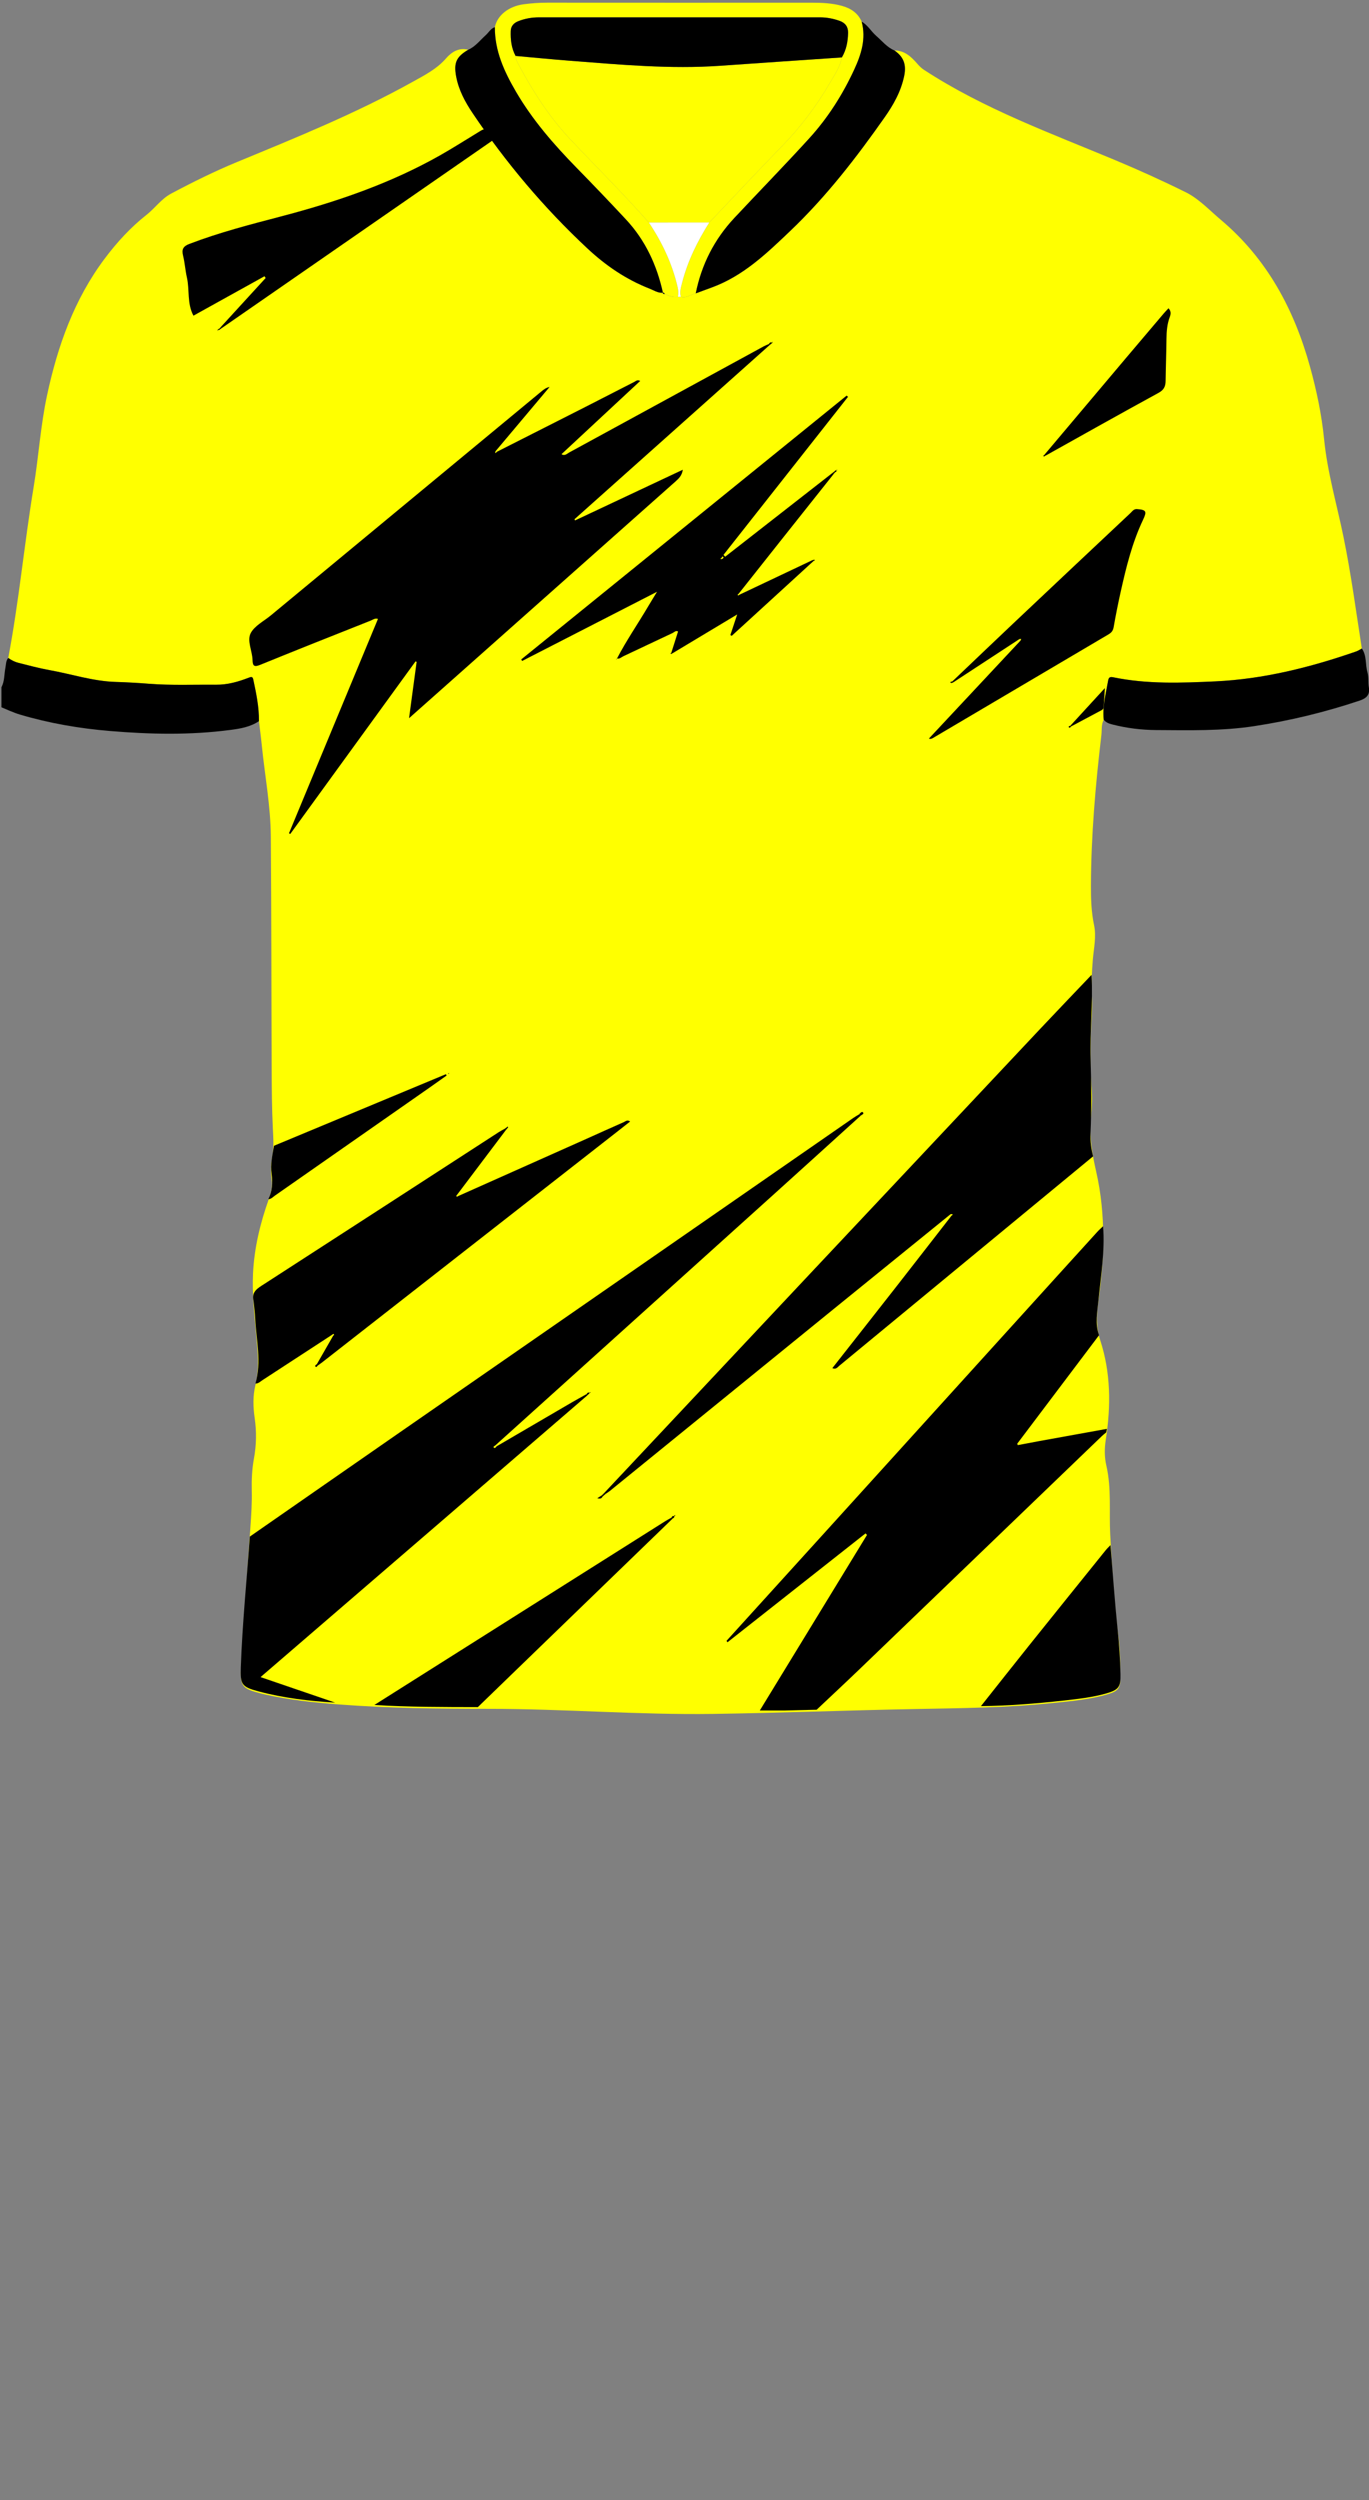 <!--?xml version="1.0" encoding="utf-8"?-->
<!-- Generator: Adobe Illustrator 25.0.1, SVG Export Plug-In . SVG Version: 6.00 Build 0)  -->
<svg version="1.1" id="Camada_1" xmlns="http://www.w3.org/2000/svg" xmlns:xlink="http://www.w3.org/1999/xlink" x="0px" y="0px" viewBox="0 0 229 418" enable-background="new 0 0 229 418" xml:space="preserve">
<rect x="0" y="0" width="229" height="418" fill="#808080" stroke="none"/>
<g onclick="select(this)" class="" id="estampa-primaria" fill="#ffff00">
	<path d="M43.315,120.566c0.028-2.372-0.459-4.672-0.952-6.973
		c-0.116-0.542-0.39-0.431-0.777-0.281c-1.756,0.682-3.545,1.186-5.463,1.168
		c-3.701-0.035-7.404,0.133-11.103-0.154c-1.87-0.145-3.744-0.262-5.618-0.313
		c-3.825-0.105-7.448-1.321-11.17-1.986c-1.726-0.308-3.425-0.777-5.129-1.2
		c-0.622-0.155-1.198-0.445-1.72-0.826c1.793-9.462,2.678-19.059,4.244-28.556
		c0.844-5.12,1.158-10.317,2.255-15.406c1.768-8.205,4.523-15.979,9.614-22.777
		c2.046-2.732,4.34-5.24,7.021-7.35c1.427-1.124,2.477-2.675,4.111-3.544
		c3.603-1.916,7.258-3.725,11.031-5.283c9.945-4.107,19.921-8.144,29.346-13.389
		c2.01-1.119,4.05-2.145,5.623-3.953c0.887-1.02,2.122-1.837,3.693-1.42
		c-2.011,1.18-2.44,2.206-2.02,4.453c0.428,2.289,1.494,4.265,2.772,6.166
		c5.55,8.251,11.908,15.805,19.189,22.597c3.079,2.872,6.463,5.182,10.378,6.711
		c0.73,0.285,1.405,0.767,2.248,0.693l-0.02-0.018
		c-0.006,0.243,0.173,0.216,0.328,0.224c0.693,0.332,1.4,0.599,2.191,0.479
		c0.168-0.001,0.335-0.001,0.503-0.002c0.937,0.269,1.658-0.397,2.491-0.576
		c0.898-0.331,1.796-0.664,2.695-0.993c5.259-1.924,9.168-5.688,13.116-9.452
		c5.994-5.714,11.023-12.214,15.761-18.954c1.487-2.115,2.772-4.378,3.299-6.987
		c0.372-1.846-0.081-3.155-1.637-4.223c1.69-0.008,2.788,1.032,3.8,2.185
		c0.341,0.388,0.667,0.739,1.116,1.033c10.015,6.549,21.213,10.597,32.155,15.175
		c3.965,1.659,7.881,3.435,11.717,5.339c2.157,1.071,3.91,2.979,5.797,4.566
		c7.744,6.514,12.282,14.984,14.937,24.591c1.098,3.972,1.945,8.002,2.351,12.099
		c0.55,5.555,2.13,10.891,3.243,16.327c1.267,6.183,2.101,12.438,3.068,18.67
		c-0.315,0.167-0.614,0.378-0.946,0.494c-7.649,2.649-15.485,4.625-23.57,5
		c-5.674,0.264-11.418,0.482-17.066-0.685c-0.555-0.115-0.76,0.01-0.861,0.592
		c-0.376,2.157-0.972,4.285-0.728,6.51c-0.44,0.808-0.294,1.71-0.395,2.569
		c-0.99,8.378-1.72,16.775-1.746,25.22c-0.007,2.2,0.068,4.385,0.524,6.555
		c0.401,1.909-0.042,3.825-0.205,5.729c-0.181,2.116-0.247,4.229-0.148,6.347
		c0.101,2.162-0.149,4.311-0.201,6.465c-0.069,2.833-0.122,5.673,0.128,8.508
		c0.148,1.673,0.089,3.351-0.1,5.027c-0.349,3.102,0.198,6.118,0.882,9.133
		c1.645,7.24,1.377,14.523,0.338,21.81c-0.305,2.143-0.371,4.208,0.331,6.356
		c1.774,5.426,1.812,11.006,0.938,16.604c-0.231,1.482-0.244,2.925,0.094,4.392
		c0.873,3.782,0.447,7.641,0.641,11.463c0.302,5.943,0.689,11.882,1.438,17.793
		c0.254,2.008,0.219,4.057,0.255,6.088c0.033,1.824-0.332,2.325-2.082,2.85
		c-3.006,0.902-6.124,1.157-9.225,1.477c-7.687,0.793-15.405,0.865-23.123,1.01
		c-11.235,0.211-22.466,0.652-33.702,0.813
		c-12.478,0.179-24.936-0.847-37.416-0.848
		c-8.398-0.001-16.797-0.1-25.178-0.736c-4.149-0.315-8.285-0.752-12.353-1.672
		c-0.195-0.044-0.391-0.083-0.585-0.133c-3.245-0.839-3.601-1.189-3.404-4.517
		c0.461-7.768,1.009-15.531,1.554-23.294c0.143-2.035,0.277-4.068,0.229-6.108
		c-0.043-1.804,0.034-3.598,0.36-5.374c0.415-2.259,0.456-4.51,0.125-6.792
		c-0.265-1.823-0.32-3.694,0.123-5.489c0.677-2.742,0.402-5.465,0.161-8.211
		c-0.306-3.501-0.732-6.997-0.558-10.527c0.211-4.27,1.214-8.372,2.638-12.376
		c0.383-1.076,0.663-2.099,0.485-3.254c-0.189-1.227-0.153-2.472,0.079-3.701
		c0.307-1.626,0.191-3.248,0.11-4.892c-0.163-3.305-0.182-6.62-0.195-9.93
		c-0.054-12.939-0.043-25.879-0.14-38.818c-0.039-5.124-0.998-10.175-1.512-15.263
		C43.658,123.259,43.476,121.914,43.315,120.566z"></path>
	<path d="M118.646,37.201c-3.37,0.002-6.74,0.005-10.11,0.007
		c-4.226-4.796-8.777-9.285-13.158-13.935c-3.484-3.698-6.182-7.92-8.57-12.365
		c-0.261-0.486-0.541-0.98-0.562-1.559c3.06,0.273,6.117,0.577,9.18,0.813
		c8.353,0.643,16.703,1.424,25.099,0.83c6.766-0.478,13.533-0.93,20.3-1.394
		c-0.311,1.645-1.269,2.992-2.083,4.392c-2.197,3.777-4.815,7.233-7.869,10.376
		C126.755,28.604,122.718,32.919,118.646,37.201z"></path>
</g>
<g onclick="select(this)" class="" id="estampa-secundaria" fill="#000000">
	<path d="M130.975,285.978c-1.226,0-2.452,0-3.88,0
		c6.037-9.882,11.986-19.619,17.934-29.356c-0.082-0.085-0.164-0.171-0.246-0.256
		c-7.696,6.067-15.393,12.133-23.089,18.2c-0.057-0.077-0.114-0.153-0.171-0.23
		c5.443-5.997,10.888-11.991,16.327-17.99
		c13.042-14.383,26.081-28.768,39.121-43.152c2.2-2.427,4.401-4.853,6.608-7.274
		c0.294-0.322,0.628-0.607,0.943-0.91c0.325,4.156-0.374,8.251-0.778,12.361
		c-0.193,1.967-0.612,3.919,0.098,5.864c-4.559,6.038-9.119,12.075-13.672,18.117
		c-0.024,0.032,0.037,0.126,0.079,0.256c1.206-0.227,2.415-0.462,3.627-0.682
		c3.76-0.683,7.522-1.36,11.283-2.04c-0.043,0.201-0.086,0.402-0.128,0.603
		c-0.243,0.205-0.498,0.398-0.727,0.618c-13.496,12.975-26.987,25.955-40.487,38.925
		c-2.385,2.292-4.808,4.544-7.214,6.815
		C134.727,285.89,132.851,285.934,130.975,285.978z"></path>
	<path d="M143.969,186.53c-4.8,4.345-9.593,8.698-14.402,13.033
		c-15.558,14.025-31.121,28.044-46.682,42.065
		c-0.119,0.12-0.424,0.227-0.306,0.369c0.193,0.233,0.358-0.021,0.488-0.187
		c4.184-2.443,8.366-4.888,12.553-7.327c0.821-0.478,1.659-0.929,2.488-1.392
		c0.053,0.06,0.106,0.12,0.158,0.181c-8.443,7.28-16.884,14.562-25.33,21.839
		c-9.745,8.397-19.495,16.79-29.353,25.28c4.225,1.445,8.352,2.856,12.479,4.268
		c-4.341-0.26-8.652-0.765-12.86-1.89c-2.772-0.741-3.021-1.14-2.919-4.05
		c0.257-7.292,0.99-14.551,1.515-21.825c8.361-5.808,16.718-11.624,25.085-17.424
		c25.299-17.537,50.603-35.069,75.906-52.6c0.293-0.203,0.609-0.372,0.914-0.557
		C143.791,186.386,143.88,186.458,143.969,186.53z"></path>
	<path d="M101.104,249.573c11.407-12.145,22.81-24.292,34.221-36.433
		c12.889-13.714,25.78-27.424,38.678-41.129c2.846-3.024,5.723-6.017,8.586-9.024
		c0.26,4.711-0.298,9.415-0.159,14.121c0.123,4.148,0.173,8.291-0.019,12.436
		c-0.059,1.279,0.117,2.542,0.435,3.783c-10.873,8.967-21.746,17.934-32.619,26.902
		c-3.265,2.693-6.525,5.393-9.796,8.079c-0.318,0.261-0.588,0.71-1.202,0.428
		c3.573-4.548,7.141-9.076,10.694-13.617c3.096-3.958,6.173-7.93,9.259-11.895
		c0.096-0.047,0.23-0.104,0.128-0.222c-0.044-0.051-0.201-0.004-0.307-0.002
		c-6.264,5.078-12.532,10.151-18.791,15.234
		c-12.736,10.344-25.468,20.694-38.203,31.039
		c-0.214,0.174-0.454,0.314-0.682,0.47
		C101.253,249.687,101.178,249.63,101.104,249.573z"></path>
	<path d="M55.559,223.151c-3.89,2.537-7.778,5.075-11.672,7.607
		c-0.359,0.233-0.673,0.576-1.156,0.561c1.047-3.624,0.146-7.244-0.038-10.865
		c-0.05-0.989-0.182-1.974-0.277-2.962c-0.383-1.551,0.695-2.119,1.767-2.81
		c13.08-8.441,26.141-16.913,39.209-25.374c0.332-0.215,0.687-0.395,1.031-0.591
		c0.076,0.059,0.151,0.118,0.227,0.177c-2.724,3.61-5.448,7.221-8.172,10.831
		c-0.056,0.083-0.18,0.204-0.158,0.241c0.108,0.186,0.239,0.064,0.359-0.012
		c7.14-3.184,14.28-6.366,21.418-9.552c2.076-0.926,4.143-1.874,6.225-2.785
		c0.294-0.129,0.59-0.466,1.087-0.118c-0.677,0.534-1.324,1.047-1.975,1.556
		c-16.523,12.912-33.047,25.824-49.571,38.735
		c-0.22,0.172-0.453,0.327-0.68,0.49c-0.061-0.068-0.122-0.136-0.182-0.204
		c0.905-1.576,1.809-3.152,2.714-4.728c0.06-0.076,0.188-0.185,0.17-0.221
		C55.776,222.904,55.667,223.087,55.559,223.151z"></path>
	<path d="M164.087,285.247c2.701-3.403,5.39-6.817,8.106-10.208
		c4.24-5.292,8.498-10.57,12.753-15.849c0.246-0.306,0.538-0.575,0.808-0.861
		c0.393,4.733,0.721,9.473,1.204,14.197c0.251,2.458,0.42,4.913,0.472,7.378
		c0.046,2.147-0.307,2.628-2.4,3.223c-2.353,0.669-4.78,0.928-7.202,1.196
		C173.262,284.83,168.684,285.187,164.087,285.247z"></path>
	<path d="M112.478,253.925c-9.014,8.718-18.028,17.436-27.042,26.155
		c-1.836,1.776-3.671,3.554-5.506,5.331c-5.772-0.014-11.545-0.003-17.31-0.358
		c10.718-6.769,21.435-13.538,32.154-20.308c5.496-3.471,10.991-6.942,16.489-10.41
		c0.335-0.211,0.688-0.393,1.032-0.588
		C112.356,253.806,112.417,253.866,112.478,253.925z"></path>
	<path d="M45.835,191.557c9.585-3.988,19.169-7.977,28.754-11.965
		c0.041,0.074,0.081,0.149,0.122,0.223c-0.932,0.659-1.861,1.322-2.796,1.976
		c-8.633,6.03-17.266,12.06-25.903,18.085c-0.352,0.246-0.654,0.598-1.129,0.626
		c0.676-1.349,0.762-2.752,0.549-4.237C45.205,194.682,45.579,193.117,45.835,191.557z
		"></path>
	<path d="M128.74,57.691c-10.879,9.704-21.757,19.409-32.636,29.113
		c0.026,0.07,0.052,0.14,0.079,0.21c5.962-2.804,11.925-5.608,18.036-8.482
		c-0.139,0.946-0.647,1.454-1.203,1.947C99.623,92.369,86.232,104.262,72.841,116.154
		c-1.426,1.266-2.852,2.531-4.418,3.921c0.441-3.277,0.854-6.346,1.268-9.415
		c-0.06-0.029-0.12-0.058-0.18-0.087c-6.987,9.62-13.973,19.241-20.96,28.861
		c-0.071-0.04-0.142-0.079-0.213-0.119c4.956-11.93,9.911-23.861,14.886-35.838
		c-0.494-0.177-0.852,0.139-1.223,0.286c-6.157,2.444-12.319,4.879-18.452,7.381
		c-1.027,0.419-1.279,0.224-1.308-0.822c-0.042-1.507-0.956-3.183-0.313-4.446
		c0.635-1.244,2.203-2.017,3.372-2.985c15.088-12.486,30.178-24.969,45.269-37.452
		c0.386-0.319,0.783-0.625,1.367-0.747c-3.012,3.579-6.023,7.158-9.035,10.737
		c-0.028,0.092-0.099,0.251-0.077,0.265c0.121,0.078,0.197,0.002,0.228-0.125
		c4.98-2.522,9.962-5.039,14.938-7.568c2.704-1.374,5.395-2.773,8.1-4.145
		c0.262-0.133,0.509-0.433,0.999-0.166c-4.404,4.097-8.774,8.162-13.16,12.241
		c0.539,0.358,0.923-0.084,1.324-0.302c10.83-5.901,21.654-11.811,32.482-17.715
		c0.276-0.151,0.575-0.262,0.863-0.391
		C128.647,57.578,128.694,57.635,128.74,57.691z"></path>
	<path d="M123.71,99.421c4.081-1.932,8.163-3.864,12.244-5.797
		c0.036,0.063,0.08,0.118,0.132,0.168c-4.563,4.171-9.126,8.342-13.688,12.513
		c-0.076-0.043-0.151-0.086-0.227-0.129c0.347-1.046,0.694-2.091,1.144-3.448
		c-3.775,2.265-7.327,4.397-10.879,6.528c-0.043-0.048-0.089-0.094-0.137-0.138
		c0.372-1.169,0.744-2.338,1.124-3.534c-0.365-0.241-0.642,0.123-0.927,0.256
		c-2.749,1.28-5.481,2.596-8.228,3.879c-0.341,0.159-0.64,0.505-1.088,0.363
		l0.027,0.02c1.559-3.001,3.481-5.785,5.197-8.691
		c0.436-0.738,0.889-1.467,1.502-2.475c-7.711,3.954-15.142,7.765-22.574,11.576
		c-0.045-0.089-0.09-0.179-0.135-0.268
		c18.142-14.701,36.285-29.403,54.427-44.104c0.076,0.069,0.151,0.138,0.227,0.207
		c-6.944,8.808-13.887,17.617-20.831,26.425c0.095,0.101,0.19,0.202,0.285,0.303
		c6.004-4.685,12.009-9.37,18.013-14.055c0.056,0.061,0.112,0.122,0.168,0.183
		c-2.881,3.623-5.763,7.245-8.641,10.87c-2.431,3.062-4.857,6.128-7.284,9.192
		c-0.067,0.065-0.198,0.175-0.19,0.187
		C123.492,99.623,123.602,99.508,123.71,99.421z M120.699,93.284
		c-0.102,0.03-0.232,0.066-0.128,0.195c0.03,0.037,0.189-0.031,0.289-0.051
		c0.087-0.098,0.271-0.204,0.101-0.333C120.772,92.951,120.758,93.178,120.699,93.284
		z"></path>
	<path d="M36.939,54.669c2.499-2.729,4.999-5.459,7.498-8.188
		c-0.065-0.099-0.13-0.198-0.195-0.297c-3.961,2.197-7.922,4.395-11.884,6.593
		c-1.095-2.045-0.62-4.296-1.095-6.39c-0.274-1.205-0.347-2.456-0.642-3.654
		c-0.259-1.051,0.018-1.556,1.056-1.954c4.994-1.912,10.156-3.241,15.316-4.592
		C56.285,33.751,65.339,30.671,73.734,25.9c1.872-1.064,3.692-2.218,5.533-3.336
		c2.202-1.338,1.706-1.378,3.547,0.627C67.557,33.757,52.318,44.312,37.079,54.866
		C37.032,54.8,36.985,54.734,36.939,54.669z"></path>
	<path d="M170.524,106.843c-3.684,2.41-7.367,4.82-11.051,7.23
		c-0.044-0.061-0.093-0.119-0.145-0.173c3.413-3.248,6.816-6.506,10.242-9.741
		c6.511-6.148,13.033-12.283,19.561-18.414c0.298-0.28,0.515-0.673,1.076-0.631
		c1.534,0.115,1.668,0.381,1.002,1.78c-1.831,3.848-2.835,7.961-3.755,12.094
		c-0.433,1.945-0.825,3.901-1.166,5.863c-0.102,0.585-0.37,0.918-0.845,1.198
		c-9.732,5.738-19.46,11.482-29.189,17.225c-0.274,0.162-0.539,0.359-0.872,0.208
		c5.116-5.469,10.235-10.941,15.353-16.413c0.026-0.089,0.053-0.177,0.079-0.265
		C170.717,106.818,170.621,106.831,170.524,106.843z"></path>
	<path d="M174.71,76.028c4.581-5.432,9.161-10.866,13.745-16.296
		c2.062-2.442,4.131-4.878,6.2-7.314c0.254-0.299,0.531-0.579,0.808-0.88
		c0.44,0.486,0.409,0.933,0.21,1.464c-0.439,1.172-0.538,2.402-0.55,3.651
		c-0.024,2.349-0.113,4.697-0.145,7.047c-0.013,0.918-0.29,1.495-1.196,1.989
		c-6.341,3.458-12.634,7.004-18.942,10.522
		C174.806,76.144,174.763,76.083,174.71,76.028z"></path>
	<path d="M179.025,121.356c1.845-2.011,3.69-4.022,5.8-6.322
		c-0.086,1.3-0.143,2.256-0.214,3.21c-0.028,0.382-0.359,0.499-0.634,0.646
		c-1.607,0.861-3.217,1.714-4.826,2.57
		C179.109,121.426,179.067,121.391,179.025,121.356z"></path>
	<path d="M143.702,186.314c0.175-0.214,0.47-0.541,0.645-0.344
		c0.254,0.287-0.208,0.389-0.379,0.56
		C143.88,186.458,143.791,186.386,143.702,186.314z"></path>
	<path d="M100.815,250.191c-0.143,0.213-0.255,0.477-0.903,0.297
		c0.353-0.227,0.564-0.363,0.774-0.499
		C100.729,250.056,100.772,250.123,100.815,250.191z"></path>
	<path d="M179.152,121.46c-0.079,0.148-0.255,0.269-0.346,0.149
		c-0.119-0.156,0.048-0.248,0.22-0.253
		C179.067,121.391,179.109,121.426,179.152,121.46z"></path>
	<path d="M75.103,179.401c0.031-0.02,0.063-0.041,0.094-0.061
		c-0.004,0.004-0.008,0.01-0.014,0.011c-0.037,0.009-0.074,0.017-0.111,0.025
		L75.103,179.401z"></path>
	<path d="M129.159,57.354c-0.14,0.113-0.279,0.225-0.419,0.338
		c-0.046-0.057-0.094-0.113-0.141-0.169c0.162-0.189,0.307-0.449,0.594-0.152
		L129.159,57.354z"></path>
	<path d="M53.185,228.279c-0.136,0.088-0.226,0.404-0.417,0.196
		c-0.135-0.147,0.076-0.307,0.234-0.4
		C53.063,228.143,53.124,228.211,53.185,228.279z"></path>
	<path d="M98.108,233.092c0.151-0.173,0.273-0.443,0.559-0.167
		l-0.029-0.02c-0.124,0.123-0.248,0.245-0.372,0.368
		C98.214,233.212,98.161,233.151,98.108,233.092z"></path>
	<path d="M159.474,114.073c-0.185,0.072-0.376,0.237-0.541-0.033
		c0.132-0.047,0.264-0.094,0.395-0.14
		C159.381,113.954,159.43,114.012,159.474,114.073z"></path>
	<path d="M112.295,253.747c0.135-0.178,0.24-0.436,0.529-0.195l-0.028-0.02
		c0.014,0.229-0.202,0.271-0.319,0.393
		C112.417,253.866,112.356,253.806,112.295,253.747z"></path>
	<path d="M139.951,78.72c-0.008-0.058-0.015-0.116-0.023-0.174
		c0.046,0.004,0.091,0.007,0.137,0.011c-0.044,0.046-0.089,0.091-0.134,0.136
		C139.93,78.692,139.951,78.72,139.951,78.72z"></path>
	<path d="M75.073,179.376c0,0.064,0,0.128,0,0.192
		c-0.049-0.016-0.099-0.032-0.148-0.048c0.06-0.039,0.12-0.078,0.179-0.118
		C75.103,179.401,75.073,179.376,75.073,179.376z"></path>
	<path d="M103.181,110.083c-0.01,0.054-0.019,0.109-0.029,0.163
		c-0.033-0.012-0.066-0.024-0.099-0.036c0.051-0.035,0.103-0.071,0.154-0.106
		C103.207,110.103,103.181,110.083,103.181,110.083z"></path>
	<path d="M112.437,109.257c-0.098,0.079-0.198,0.123-0.286-0.006
		c-0.005-0.007,0.097-0.087,0.149-0.132
		C112.347,109.162,112.393,109.208,112.437,109.257z"></path>
	<path d="M84.706,188.519c0.068-0.057,0.176-0.176,0.198-0.162
		c0.2,0.129-0.003,0.208-0.054,0.309C84.805,188.614,84.757,188.565,84.706,188.519
		z"></path>
	<path d="M84.424,188.716c0.094-0.066,0.188-0.132,0.282-0.197
		c0.05,0.047,0.098,0.095,0.144,0.147c-0.067,0.076-0.133,0.152-0.2,0.228
		C84.575,188.834,84.5,188.775,84.424,188.716z"></path>
	<path d="M37.079,54.866c-0.083,0.059-0.166,0.118-0.25,0.177
		c-0.037-0.042-0.075-0.081-0.115-0.12c0.075-0.085,0.15-0.169,0.225-0.254
		C36.985,54.734,37.032,54.8,37.079,54.866z"></path>
	<path d="M98.666,232.924c-0.008-0.061-0.017-0.122-0.025-0.183
		c0.054,0.013,0.107,0.027,0.161,0.04c-0.055,0.041-0.11,0.082-0.165,0.123
		L98.666,232.924z"></path>
	<path d="M135.954,93.624c0.103-0.014,0.279-0.066,0.296-0.034
		c0.077,0.144-0.055,0.175-0.164,0.202
		C136.034,93.742,135.99,93.687,135.954,93.624z"></path>
	<path d="M139.319,79.019c0.087-0.067,0.174-0.133,0.26-0.2
		c0.041,0.039,0.082,0.078,0.123,0.118c-0.072,0.089-0.144,0.177-0.216,0.266
		C139.431,79.141,139.375,79.08,139.319,79.019z"></path>
	<path d="M36.409,55.111c0.102-0.063,0.204-0.126,0.305-0.189
		c0.04,0.038,0.078,0.078,0.115,0.12c-0.134,0.144-0.278,0.209-0.447,0.052
		L36.409,55.111z"></path>
	<path d="M101.327,249.743c-0.086,0.075-0.171,0.149-0.257,0.224
		c-0.07-0.05-0.14-0.099-0.21-0.149c0.081-0.082,0.162-0.163,0.243-0.245
		C101.178,249.63,101.253,249.687,101.327,249.743z"></path>
	<path d="M129.192,57.371c-0.029-0.053-0.059-0.107-0.088-0.16
		c0.054-0.013,0.109-0.027,0.163-0.04c-0.038,0.06-0.075,0.12-0.111,0.182
		C129.159,57.354,129.192,57.371,129.192,57.371z"></path>
	<path d="M112.824,253.552c-0.091-0.099-0.073-0.18,0.05-0.228
		c0.027-0.011,0.07,0.017,0.106,0.027c-0.061,0.06-0.122,0.12-0.183,0.181
		C112.797,253.532,112.824,253.552,112.824,253.552z"></path>
	<path d="M174.84,76.211c-0.107,0.042-0.22,0.215-0.313,0.004
		c-0.013-0.03,0.119-0.123,0.183-0.187
		C174.763,76.083,174.806,76.144,174.84,76.211z"></path>
	<path d="M139.58,78.819c0.098-0.129,0.192-0.27,0.371-0.1
		c0.001,0.001-0.02-0.027-0.02-0.026c-0.01,0.144-0.077,0.234-0.229,0.244
		C139.662,78.898,139.621,78.858,139.58,78.819z"></path>
	<path d="M36.382,55.094c0.026,0.057,0.052,0.115,0.078,0.172
		c-0.029,0.012-0.059,0.024-0.088,0.036c0.015-0.062,0.029-0.124,0.04-0.189
		C36.409,55.111,36.382,55.094,36.382,55.094z"></path>
	<path d="M101.07,249.967c-0.085,0.074-0.17,0.149-0.255,0.223
		c-0.043-0.067-0.086-0.134-0.129-0.202c0.058-0.057,0.116-0.114,0.174-0.171
		C100.93,249.868,101,249.918,101.07,249.967z"></path>
</g>
<g onclick="select(this)" class="" id="gola-secundaria" fill="#ffff00">
	<path d="M116.382,49.048c-0.833,0.179-1.554,0.845-2.492,0.576
		c-0.243-0.81,0.013-1.577,0.21-2.347c0.925-3.624,2.563-6.929,4.546-10.077
		c4.072-4.282,8.109-8.597,12.226-12.834c3.054-3.143,5.672-6.599,7.869-10.376
		c0.814-1.4,1.772-2.747,2.083-4.392c0.753-1.269,1.01-2.664,1.039-4.116
		c0.02-1.01-0.472-1.659-1.406-1.992c-1.061-0.379-2.16-0.591-3.283-0.592
		c-15.669-0.008-31.339-0.009-47.008-0c-1.202,0.001-2.383,0.208-3.508,0.661
		c-0.733,0.295-1.196,0.819-1.221,1.62c-0.046,1.446,0.101,2.865,0.809,4.17
		c0.021,0.579,0.301,1.072,0.562,1.558c2.388,4.445,5.085,8.667,8.57,12.365
		c4.381,4.65,8.933,9.139,13.158,13.935c2.226,3.309,3.899,6.864,4.809,10.763
		c0.131,0.561,0.17,1.099,0.044,1.655c-0.792,0.12-1.498-0.147-2.191-0.479
		c-0.064-0.14-0.151-0.247-0.327-0.224c0,0,0.02,0.018,0.02,0.018
		c-1.015-4.61-2.944-8.77-6.184-12.246c-2.697-2.893-5.433-5.752-8.2-8.578
		c-3.84-3.923-7.427-8.031-10.209-12.801c-1.953-3.35-3.538-6.79-3.522-10.77
		c0.389-1.964,2.314-3.5,4.815-3.829c1.308-0.172,2.619-0.269,3.943-0.268
		c14.756,0.011,29.512,0.01,44.267,0.004c1.684-0.001,3.361,0.077,4.991,0.518
		c1.478,0.4,2.7,1.173,3.345,2.648c0.768,2.847-0.076,5.481-1.237,7.996
		c-1.933,4.187-4.4,8.075-7.505,11.487c-4.11,4.516-8.382,8.885-12.556,13.343
		C119.488,40.024,117.346,44.239,116.382,49.048z"></path>
</g>
<g onclick="select(this)" class="" id="detalhe-punho" fill="#000000">
	<path d="M43.315,120.566c-1.436,0.972-3.104,1.25-4.756,1.468
		c-6.725,0.888-13.472,0.742-20.207,0.177c-5.093-0.427-10.122-1.291-15.037-2.75
		C2.25,119.145,1.261,118.666,0.24,118.252c0-1.119,0-2.239,0-3.358
		c0.549-1.014,0.45-2.161,0.666-3.244c0.113-0.565,0.061-1.175,0.478-1.651
		c0.522,0.382,1.098,0.672,1.72,0.826c1.704,0.423,3.403,0.892,5.129,1.2
		c3.722,0.665,7.345,1.881,11.17,1.986c1.874,0.052,3.749,0.169,5.618,0.313
		c3.699,0.286,7.402,0.119,11.103,0.154c1.918,0.018,3.708-0.486,5.463-1.168
		c0.387-0.15,0.661-0.261,0.777,0.281
		C42.856,115.894,43.344,118.194,43.315,120.566z"></path>
	<path d="M184.63,120.334c-0.243-2.225,0.352-4.353,0.728-6.51
		c0.101-0.582,0.306-0.707,0.861-0.592c5.647,1.167,11.392,0.948,17.066,0.685
		c8.084-0.375,15.921-2.351,23.57-5c0.333-0.115,0.632-0.327,0.946-0.494
		c0.847,1.199,0.556,2.671,0.943,3.988c0.23,0.785,0.09,1.671,0.231,2.492
		c0.225,1.304-0.45,1.866-1.558,2.236c-5.754,1.92-11.612,3.348-17.621,4.263
		c-5.454,0.83-10.916,0.691-16.385,0.655c-2.474-0.016-4.935-0.32-7.345-0.934
		C185.521,120.984,185,120.796,184.63,120.334z"></path>
</g>
<g onclick="select(this)" class="" id="gola-terciaria" fill="#ffffff">
	<path d="M113.388,49.625c0.127-0.555,0.087-1.094-0.044-1.655
		c-0.91-3.899-2.583-7.453-4.809-10.763c3.37-0.002,6.74-0.005,10.11-0.007
		c-1.983,3.148-3.62,6.452-4.546,10.077c-0.196,0.769-0.453,1.537-0.21,2.347
		C113.723,49.624,113.556,49.625,113.388,49.625z"></path>
</g>
<path d="M110.869,48.923c0.176-0.024,0.263,0.084,0.327,0.224
	C111.042,49.139,110.863,49.166,110.869,48.923z"></path>
<g onclick="select(this)" class="" id="gola-primaria" fill="#000000">
	<path d="M116.382,49.048c0.964-4.809,3.106-9.024,6.456-12.603
		c4.174-4.459,8.446-8.827,12.556-13.343c3.105-3.412,5.572-7.3,7.505-11.487
		c1.161-2.515,2.005-5.149,1.237-7.996c1.022,0.58,1.58,1.633,2.439,2.382
		c0.98,0.855,1.8,1.908,3.042,2.437c1.555,1.068,2.009,2.377,1.637,4.223
		c-0.527,2.61-1.811,4.872-3.299,6.987c-4.738,6.74-9.767,13.24-15.761,18.954
		c-3.948,3.764-7.857,7.528-13.116,9.452
		C118.178,48.383,117.28,48.717,116.382,49.048z"></path>
	<path d="M82.774,4.545c-0.017,3.979,1.568,7.42,3.522,10.77
		c2.782,4.771,6.369,8.879,10.209,12.801c2.767,2.827,5.503,5.685,8.2,8.578
		c3.24,3.476,5.169,7.636,6.184,12.246c-0.843,0.074-1.519-0.408-2.248-0.693
		c-3.916-1.53-7.3-3.839-10.378-6.711c-7.281-6.792-13.639-14.346-19.189-22.597
		c-1.279-1.901-2.345-3.877-2.772-6.166c-0.42-2.247,0.009-3.273,2.02-4.453
		c1.225-0.543,2.006-1.615,2.966-2.476C81.776,5.405,82.09,4.761,82.774,4.545z"></path>
	<path d="M140.824,9.599c-6.767,0.464-13.534,0.916-20.3,1.394
		c-8.396,0.593-16.745-0.187-25.099-0.83c-3.063-0.236-6.12-0.54-9.18-0.813
		c-0.708-1.305-0.855-2.724-0.809-4.17c0.025-0.801,0.488-1.324,1.221-1.62
		c1.125-0.453,2.306-0.661,3.508-0.661c15.669-0.009,31.339-0.008,47.008,0
		c1.123,0.001,2.222,0.213,3.283,0.592c0.934,0.333,1.426,0.982,1.406,1.992
		C141.834,6.935,141.577,8.329,140.824,9.599z"></path>
</g>
</svg>
